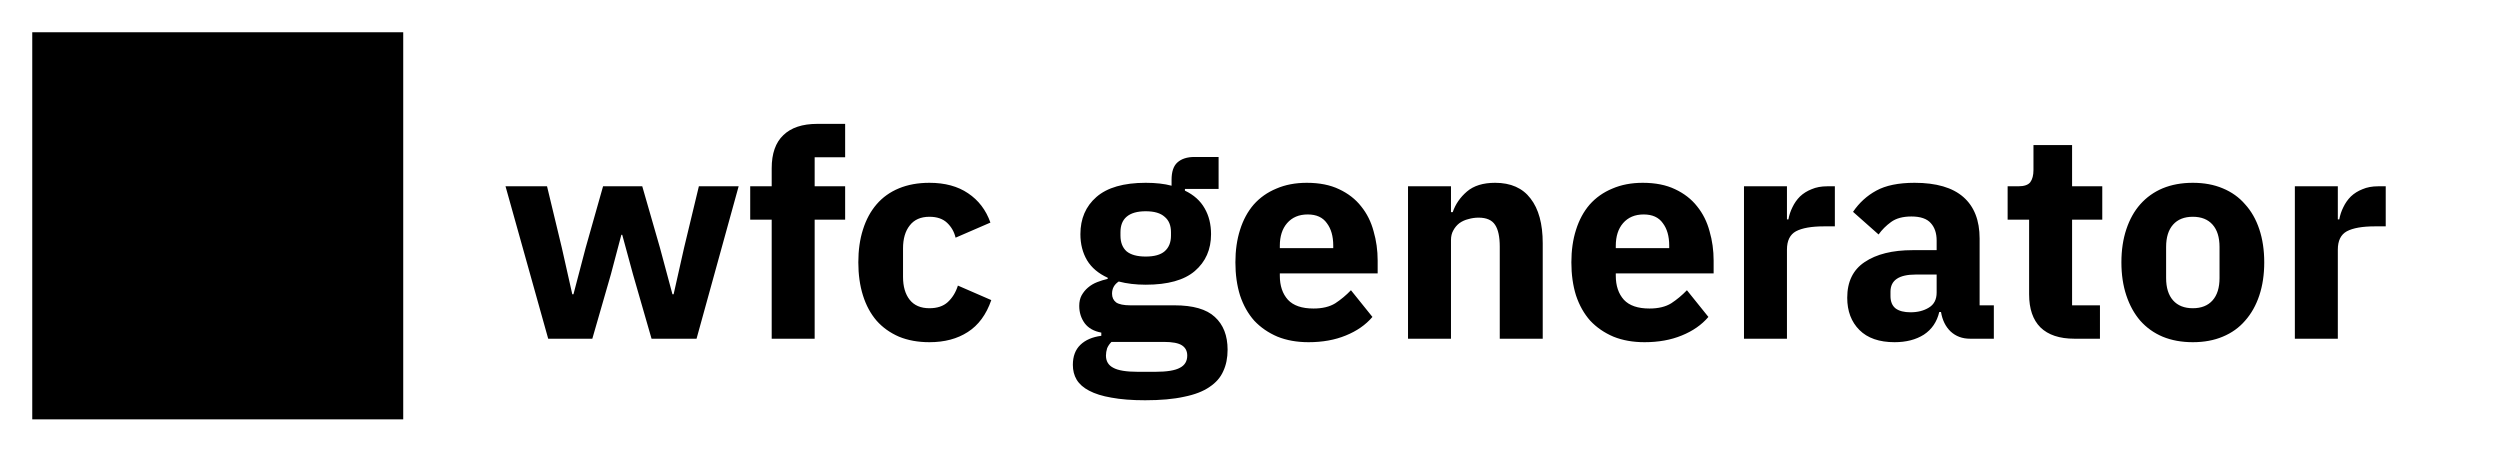 <svg width="155" height="28" viewBox="0 0 155 28" fill="none" xmlns="http://www.w3.org/2000/svg">
<rect width="155" height="28" fill="white"/>
<rect x="2" y="2" width="23" height="24" fill="black"/>
<path d="M31.342 11.55H33.916L34.834 15.366L35.482 18.246H35.554L36.31 15.366L37.39 11.55H39.82L40.918 15.366L41.692 18.246H41.764L42.412 15.366L43.33 11.55H45.796L43.186 21H40.396L39.244 17.004L38.578 14.556H38.524L37.876 17.004L36.724 21H33.988L31.342 11.55ZM47.845 13.62H46.513V11.55H47.845V10.434C47.845 9.522 48.085 8.838 48.565 8.382C49.045 7.914 49.747 7.68 50.671 7.68H52.399V9.75H50.509V11.55H52.399V13.62H50.509V21H47.845V13.62ZM57.626 21.216C56.918 21.216 56.288 21.102 55.736 20.874C55.184 20.634 54.722 20.304 54.35 19.884C53.978 19.452 53.696 18.93 53.504 18.318C53.312 17.706 53.216 17.022 53.216 16.266C53.216 15.51 53.312 14.832 53.504 14.232C53.696 13.62 53.978 13.098 54.35 12.666C54.722 12.234 55.184 11.904 55.736 11.676C56.288 11.448 56.918 11.334 57.626 11.334C58.586 11.334 59.384 11.55 60.02 11.982C60.668 12.414 61.13 13.02 61.406 13.8L59.246 14.736C59.162 14.376 58.988 14.07 58.724 13.818C58.46 13.566 58.094 13.44 57.626 13.44C57.086 13.44 56.678 13.62 56.402 13.98C56.126 14.328 55.988 14.802 55.988 15.402V17.166C55.988 17.766 56.126 18.24 56.402 18.588C56.678 18.936 57.086 19.11 57.626 19.11C58.106 19.11 58.484 18.984 58.76 18.732C59.048 18.468 59.258 18.126 59.39 17.706L61.46 18.606C61.148 19.506 60.662 20.166 60.002 20.586C59.354 21.006 58.562 21.216 57.626 21.216ZM76.111 21.684C76.111 22.188 76.021 22.632 75.841 23.016C75.673 23.4 75.391 23.724 74.995 23.988C74.599 24.264 74.071 24.468 73.411 24.6C72.763 24.744 71.959 24.816 70.999 24.816C70.183 24.816 69.487 24.762 68.911 24.654C68.347 24.558 67.885 24.414 67.525 24.222C67.177 24.042 66.919 23.814 66.751 23.538C66.595 23.274 66.517 22.968 66.517 22.62C66.517 22.092 66.673 21.678 66.985 21.378C67.297 21.078 67.729 20.892 68.281 20.82V20.622C67.825 20.538 67.483 20.346 67.255 20.046C67.027 19.734 66.913 19.374 66.913 18.966C66.913 18.714 66.961 18.498 67.057 18.318C67.165 18.126 67.297 17.964 67.453 17.832C67.621 17.688 67.813 17.574 68.029 17.49C68.245 17.406 68.461 17.34 68.677 17.292V17.22C68.101 16.956 67.675 16.596 67.399 16.14C67.123 15.672 66.985 15.132 66.985 14.52C66.985 13.56 67.315 12.792 67.975 12.216C68.647 11.628 69.667 11.334 71.035 11.334C71.659 11.334 72.193 11.394 72.637 11.514V11.154C72.637 10.65 72.757 10.29 72.997 10.074C73.249 9.846 73.603 9.732 74.059 9.732H75.553V11.712H73.465V11.82C74.017 12.084 74.425 12.45 74.689 12.918C74.953 13.374 75.085 13.908 75.085 14.52C75.085 15.468 74.749 16.23 74.077 16.806C73.417 17.37 72.403 17.652 71.035 17.652C70.423 17.652 69.865 17.586 69.361 17.454C69.085 17.634 68.947 17.886 68.947 18.21C68.947 18.438 69.031 18.618 69.199 18.75C69.379 18.87 69.673 18.93 70.081 18.93H72.817C73.969 18.93 74.803 19.17 75.319 19.65C75.847 20.13 76.111 20.808 76.111 21.684ZM73.609 22.044C73.609 21.768 73.501 21.558 73.285 21.414C73.069 21.27 72.691 21.198 72.151 21.198H68.911C68.791 21.318 68.701 21.45 68.641 21.594C68.593 21.75 68.569 21.9 68.569 22.044C68.569 22.392 68.719 22.644 69.019 22.8C69.319 22.968 69.829 23.052 70.549 23.052H71.629C72.349 23.052 72.859 22.968 73.159 22.8C73.459 22.644 73.609 22.392 73.609 22.044ZM71.035 15.906C71.563 15.906 71.953 15.798 72.205 15.582C72.469 15.354 72.601 15.03 72.601 14.61V14.394C72.601 13.974 72.469 13.656 72.205 13.44C71.953 13.212 71.563 13.098 71.035 13.098C70.507 13.098 70.111 13.212 69.847 13.44C69.595 13.656 69.469 13.974 69.469 14.394V14.61C69.469 15.03 69.595 15.354 69.847 15.582C70.111 15.798 70.507 15.906 71.035 15.906ZM81.131 21.216C80.411 21.216 79.769 21.102 79.205 20.874C78.641 20.634 78.161 20.304 77.765 19.884C77.381 19.452 77.087 18.93 76.883 18.318C76.691 17.706 76.595 17.022 76.595 16.266C76.595 15.522 76.691 14.85 76.883 14.25C77.075 13.638 77.357 13.116 77.729 12.684C78.113 12.252 78.581 11.922 79.133 11.694C79.685 11.454 80.315 11.334 81.023 11.334C81.803 11.334 82.469 11.466 83.021 11.73C83.585 11.994 84.041 12.348 84.389 12.792C84.749 13.236 85.007 13.752 85.163 14.34C85.331 14.916 85.415 15.522 85.415 16.158V16.95H79.349V17.094C79.349 17.718 79.517 18.216 79.853 18.588C80.189 18.948 80.717 19.128 81.437 19.128C81.989 19.128 82.439 19.02 82.787 18.804C83.135 18.576 83.459 18.306 83.759 17.994L85.091 19.65C84.671 20.142 84.119 20.526 83.435 20.802C82.763 21.078 81.995 21.216 81.131 21.216ZM81.077 13.296C80.537 13.296 80.111 13.476 79.799 13.836C79.499 14.184 79.349 14.652 79.349 15.24V15.384H82.661V15.222C82.661 14.646 82.529 14.184 82.265 13.836C82.013 13.476 81.617 13.296 81.077 13.296ZM87.297 21V11.55H89.961V13.152H90.069C90.237 12.66 90.531 12.234 90.951 11.874C91.371 11.514 91.953 11.334 92.697 11.334C93.669 11.334 94.401 11.658 94.893 12.306C95.397 12.954 95.649 13.878 95.649 15.078V21H92.985V15.294C92.985 14.682 92.889 14.232 92.697 13.944C92.505 13.644 92.163 13.494 91.671 13.494C91.455 13.494 91.245 13.524 91.041 13.584C90.837 13.632 90.651 13.716 90.483 13.836C90.327 13.956 90.201 14.106 90.105 14.286C90.009 14.454 89.961 14.652 89.961 14.88V21H87.297ZM101.961 21.216C101.241 21.216 100.599 21.102 100.035 20.874C99.471 20.634 98.991 20.304 98.595 19.884C98.211 19.452 97.917 18.93 97.713 18.318C97.521 17.706 97.425 17.022 97.425 16.266C97.425 15.522 97.521 14.85 97.713 14.25C97.905 13.638 98.187 13.116 98.559 12.684C98.943 12.252 99.411 11.922 99.963 11.694C100.515 11.454 101.145 11.334 101.853 11.334C102.633 11.334 103.299 11.466 103.851 11.73C104.415 11.994 104.871 12.348 105.219 12.792C105.579 13.236 105.837 13.752 105.993 14.34C106.161 14.916 106.245 15.522 106.245 16.158V16.95H100.179V17.094C100.179 17.718 100.347 18.216 100.683 18.588C101.019 18.948 101.547 19.128 102.267 19.128C102.819 19.128 103.269 19.02 103.617 18.804C103.965 18.576 104.289 18.306 104.589 17.994L105.921 19.65C105.501 20.142 104.949 20.526 104.265 20.802C103.593 21.078 102.825 21.216 101.961 21.216ZM101.907 13.296C101.367 13.296 100.941 13.476 100.629 13.836C100.329 14.184 100.179 14.652 100.179 15.24V15.384H103.491V15.222C103.491 14.646 103.359 14.184 103.095 13.836C102.843 13.476 102.447 13.296 101.907 13.296ZM108.127 21V11.55H110.791V13.602H110.881C110.929 13.338 111.013 13.086 111.133 12.846C111.253 12.594 111.409 12.372 111.601 12.18C111.805 11.988 112.045 11.838 112.321 11.73C112.597 11.61 112.921 11.55 113.293 11.55H113.761V14.034H113.095C112.315 14.034 111.733 14.136 111.349 14.34C110.977 14.544 110.791 14.922 110.791 15.474V21H108.127ZM122.142 21C121.662 21 121.26 20.85 120.936 20.55C120.624 20.25 120.426 19.848 120.342 19.344H120.234C120.09 19.956 119.772 20.424 119.28 20.748C118.788 21.06 118.182 21.216 117.462 21.216C116.514 21.216 115.788 20.964 115.284 20.46C114.78 19.956 114.528 19.29 114.528 18.462C114.528 17.466 114.888 16.728 115.608 16.248C116.34 15.756 117.33 15.51 118.578 15.51H120.072V14.916C120.072 14.46 119.952 14.1 119.712 13.836C119.472 13.56 119.07 13.422 118.506 13.422C117.978 13.422 117.558 13.536 117.246 13.764C116.934 13.992 116.676 14.25 116.472 14.538L114.888 13.134C115.272 12.57 115.752 12.132 116.328 11.82C116.916 11.496 117.708 11.334 118.704 11.334C120.048 11.334 121.056 11.628 121.728 12.216C122.4 12.804 122.736 13.662 122.736 14.79V18.93H123.618V21H122.142ZM118.452 19.362C118.896 19.362 119.274 19.266 119.586 19.074C119.91 18.882 120.072 18.57 120.072 18.138V17.022H118.776C117.732 17.022 117.21 17.376 117.21 18.084V18.354C117.21 18.702 117.318 18.96 117.534 19.128C117.75 19.284 118.056 19.362 118.452 19.362ZM128.613 21C127.689 21 126.987 20.766 126.507 20.298C126.039 19.83 125.805 19.146 125.805 18.246V13.62H124.473V11.55H125.139C125.499 11.55 125.745 11.466 125.877 11.298C126.009 11.118 126.075 10.866 126.075 10.542V8.994H128.469V11.55H130.341V13.62H128.469V18.93H130.197V21H128.613ZM135.955 21.216C135.259 21.216 134.635 21.102 134.083 20.874C133.543 20.646 133.081 20.316 132.697 19.884C132.325 19.452 132.037 18.93 131.833 18.318C131.629 17.706 131.527 17.022 131.527 16.266C131.527 15.51 131.629 14.826 131.833 14.214C132.037 13.602 132.325 13.086 132.697 12.666C133.081 12.234 133.543 11.904 134.083 11.676C134.635 11.448 135.259 11.334 135.955 11.334C136.651 11.334 137.269 11.448 137.809 11.676C138.361 11.904 138.823 12.234 139.195 12.666C139.579 13.086 139.873 13.602 140.077 14.214C140.281 14.826 140.383 15.51 140.383 16.266C140.383 17.022 140.281 17.706 140.077 18.318C139.873 18.93 139.579 19.452 139.195 19.884C138.823 20.316 138.361 20.646 137.809 20.874C137.269 21.102 136.651 21.216 135.955 21.216ZM135.955 19.11C136.483 19.11 136.891 18.948 137.179 18.624C137.467 18.3 137.611 17.838 137.611 17.238V15.312C137.611 14.712 137.467 14.25 137.179 13.926C136.891 13.602 136.483 13.44 135.955 13.44C135.427 13.44 135.019 13.602 134.731 13.926C134.443 14.25 134.299 14.712 134.299 15.312V17.238C134.299 17.838 134.443 18.3 134.731 18.624C135.019 18.948 135.427 19.11 135.955 19.11ZM142.281 21V11.55H144.945V13.602H145.035C145.083 13.338 145.167 13.086 145.287 12.846C145.407 12.594 145.563 12.372 145.755 12.18C145.959 11.988 146.199 11.838 146.475 11.73C146.751 11.61 147.075 11.55 147.447 11.55H147.915V14.034H147.249C146.469 14.034 145.887 14.136 145.503 14.34C145.131 14.544 144.945 14.922 144.945 15.474V21H142.281Z" fill="black"/>
</svg>
